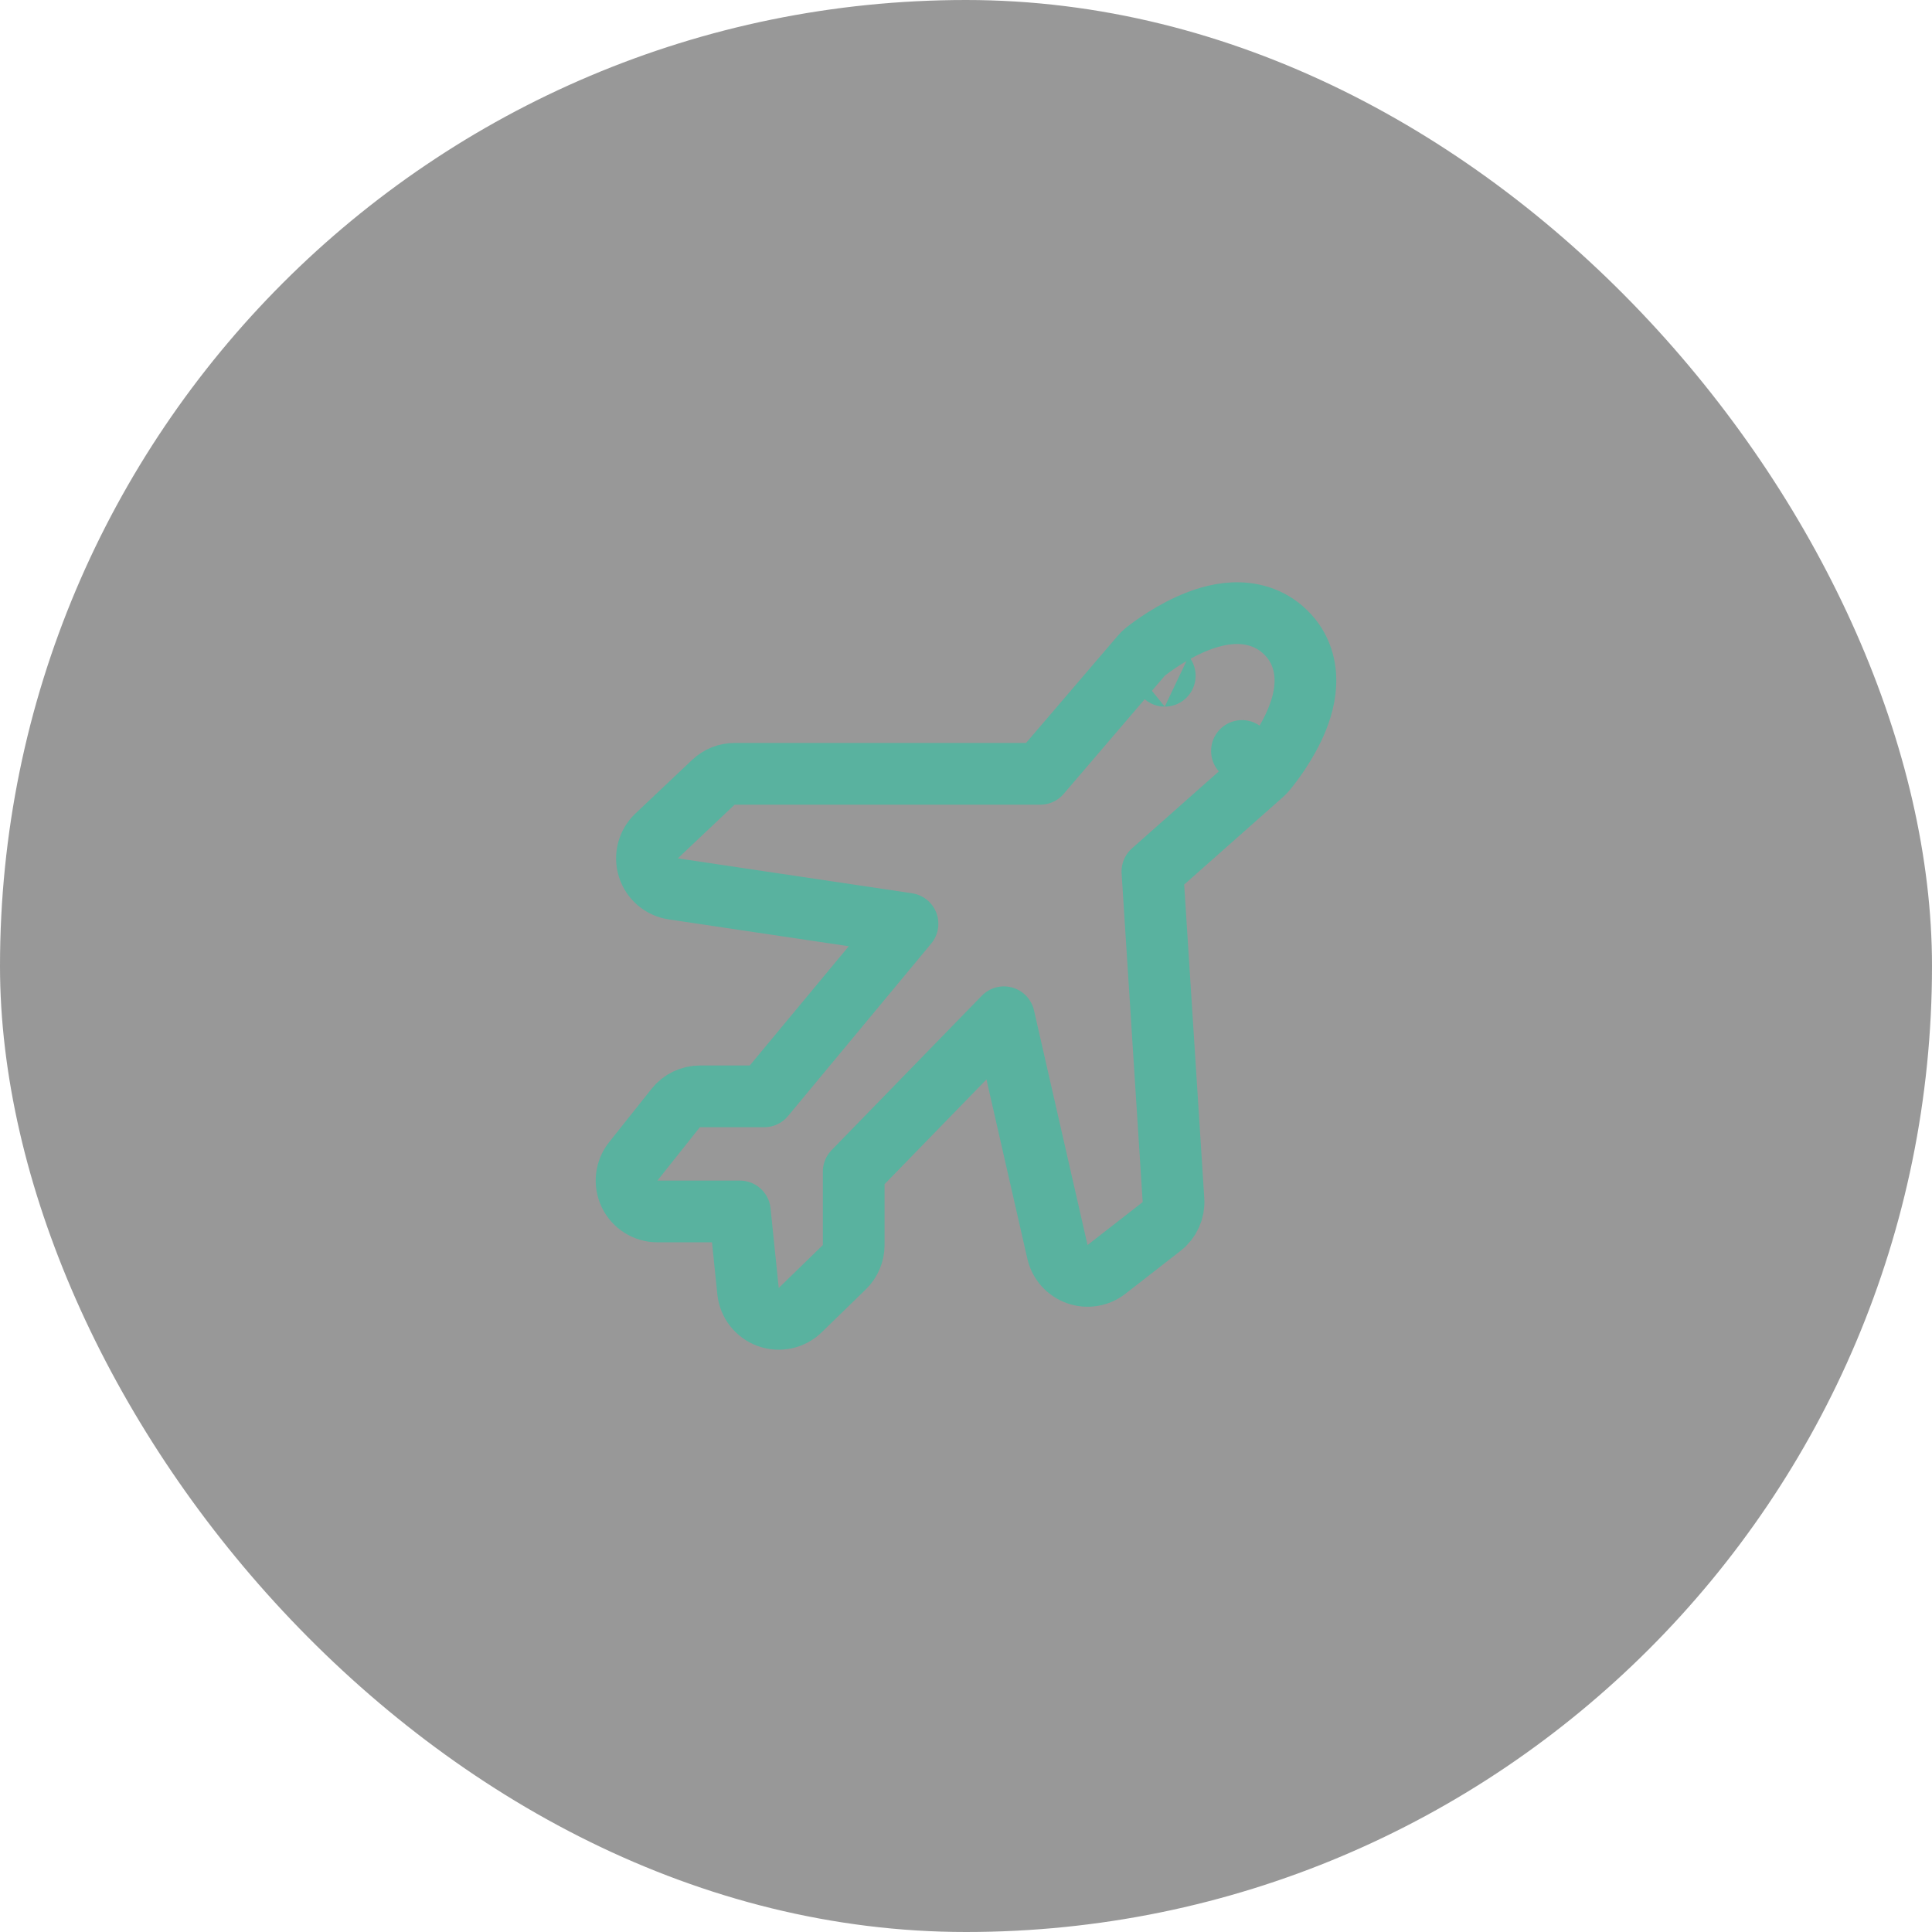 <svg width="72" height="72" viewBox="0 0 72 72" fill="none" xmlns="http://www.w3.org/2000/svg">
<rect width="72" height="72" rx="36" fill="#333333" fill-opacity="0.5"/>
<path d="M43.407 25.184L42.682 24.291C42.628 24.335 42.578 24.384 42.533 24.437L38.767 28.838H27.377C27.083 28.838 26.801 28.95 26.587 29.152L24.47 31.153C24.15 31.456 24.031 31.914 24.163 32.334C24.295 32.754 24.655 33.062 25.09 33.126L33.82 34.427L28.481 40.858H26.082C25.731 40.858 25.4 41.018 25.182 41.292L23.6 43.281C23.325 43.627 23.272 44.099 23.464 44.497C23.656 44.895 24.058 45.147 24.5 45.147H27.572L27.877 48.117C27.922 48.556 28.214 48.931 28.629 49.081C29.043 49.231 29.508 49.132 29.823 48.824L31.468 47.223C31.69 47.006 31.815 46.709 31.815 46.399V43.664L37.413 37.91L39.408 46.655C39.496 47.038 39.773 47.35 40.144 47.482C40.514 47.614 40.926 47.548 41.236 47.306L43.292 45.705C43.592 45.471 43.757 45.104 43.732 44.724L42.947 32.477L47.046 28.847C47.086 28.812 47.123 28.774 47.158 28.734L46.284 27.986C47.158 28.734 47.158 28.734 47.158 28.733L47.159 28.733L47.16 28.732L47.162 28.728L47.17 28.719L47.194 28.691C47.213 28.667 47.24 28.635 47.272 28.594C47.336 28.513 47.423 28.399 47.523 28.259C47.72 27.982 47.977 27.586 48.194 27.132C48.406 26.69 48.617 26.119 48.646 25.509C48.678 24.866 48.505 24.14 47.908 23.56C47.317 22.984 46.591 22.824 45.955 22.853C45.345 22.882 44.77 23.082 44.318 23.287C43.856 23.497 43.452 23.746 43.169 23.937C43.025 24.034 42.908 24.118 42.825 24.181C42.784 24.212 42.75 24.237 42.726 24.256L42.697 24.279L42.688 24.287L42.684 24.289L42.683 24.29L42.683 24.291C42.682 24.291 42.682 24.291 43.407 25.184Z" stroke="#59B29F" stroke-width="2.3" stroke-linecap="square" stroke-linejoin="round"/>
</svg>
